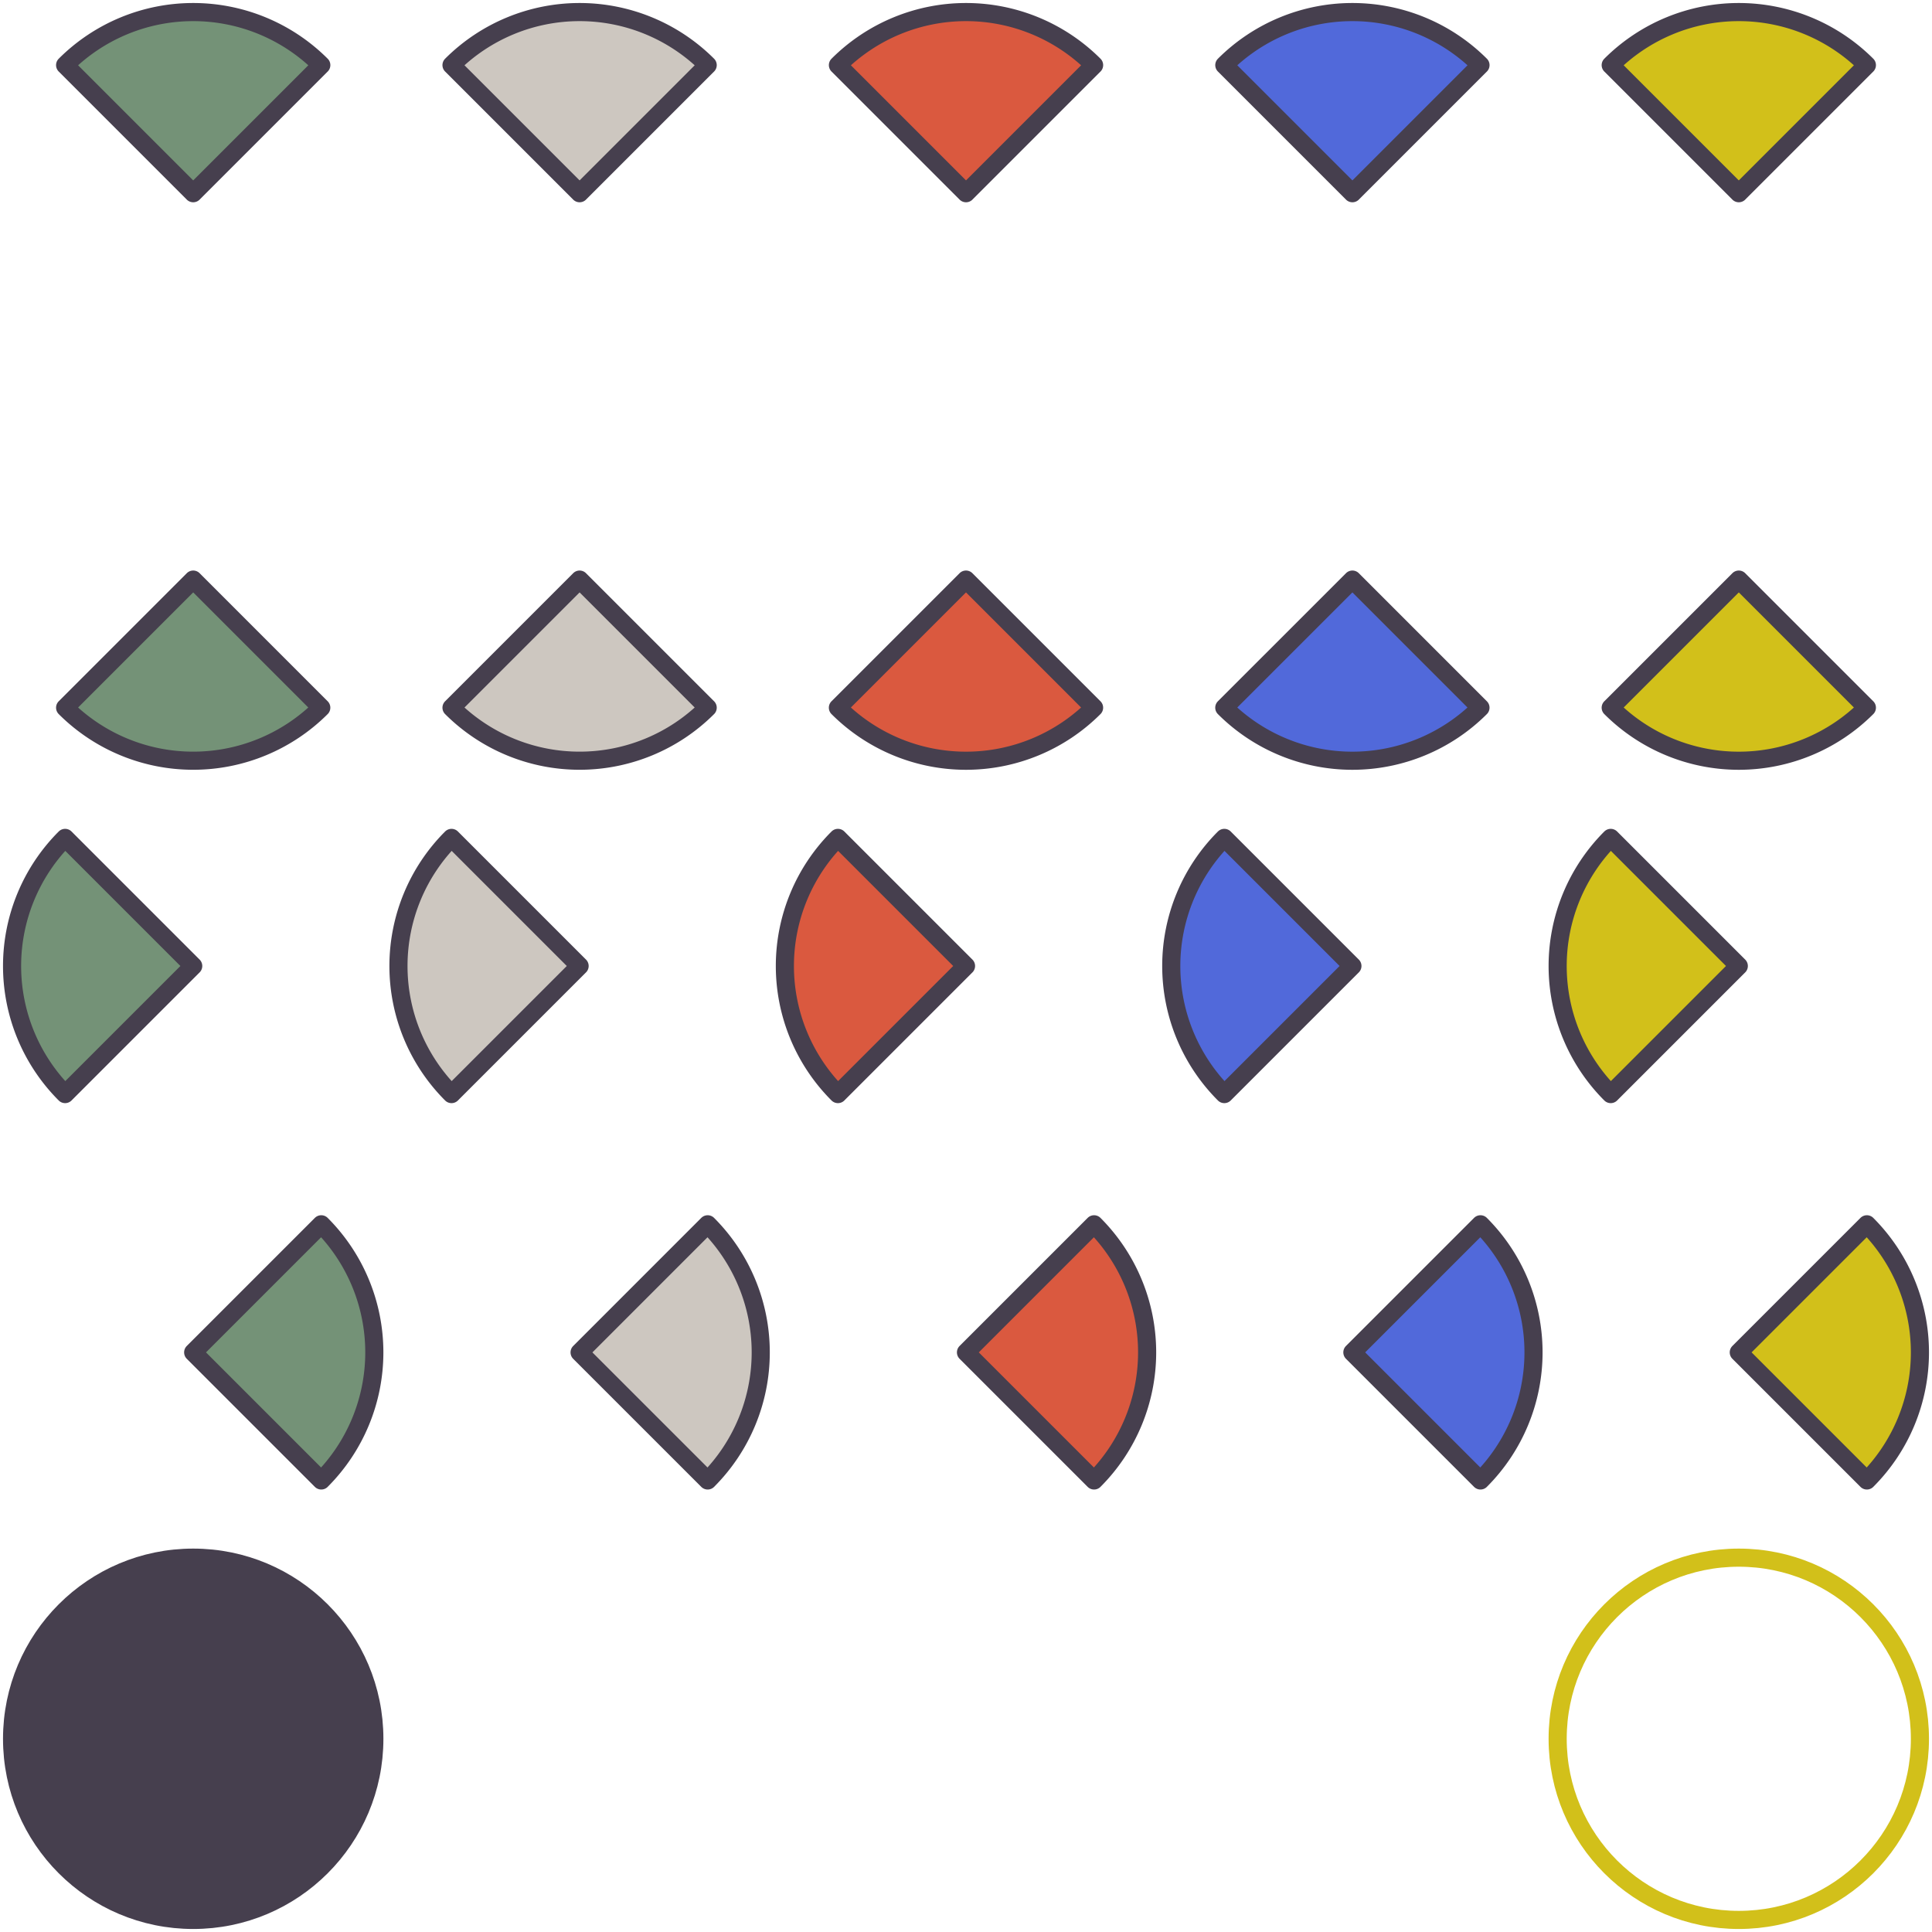 <?xml version="1.0" encoding="UTF-8" standalone="no"?>
<!-- Created with Inkscape (http://www.inkscape.org/) -->

<svg
   width="320"
   height="320"
   viewBox="0 0 84.667 84.667"
   version="1.1"
   id="svg1"
   inkscape:version="1.3.2 (091e20e, 2023-11-25, custom)"
   sodipodi:docname="player.svg"
   inkscape:export-filename="player.png"
   inkscape:export-xdpi="96"
   inkscape:export-ydpi="96"
   xmlns:inkscape="http://www.inkscape.org/namespaces/inkscape"
   xmlns:sodipodi="http://sodipodi.sourceforge.net/DTD/sodipodi-0.dtd"
   xmlns="http://www.w3.org/2000/svg"
   xmlns:svg="http://www.w3.org/2000/svg">
  <sodipodi:namedview
     id="namedview1"
     pagecolor="#ffffff"
     bordercolor="#000000"
     borderopacity="0.25"
     inkscape:showpageshadow="2"
     inkscape:pageopacity="0.0"
     inkscape:pagecheckerboard="0"
     inkscape:deskcolor="#d1d1d1"
     inkscape:document-units="mm"
     showgrid="true"
     inkscape:zoom="2.3601172"
     inkscape:cx="141.73025"
     inkscape:cy="220.53989"
     inkscape:window-width="1920"
     inkscape:window-height="1009"
     inkscape:window-x="-8"
     inkscape:window-y="-8"
     inkscape:window-maximized="1"
     inkscape:current-layer="layer1">
    <inkscape:grid
       id="grid1"
       units="px"
       originx="0"
       originy="0"
       spacingx="2.117"
       spacingy="2.117"
       empcolor="#0099e5"
       empopacity="0.302"
       color="#0099e5"
       opacity="0.149"
       empspacing="8"
       dotted="false"
       gridanglex="30"
       gridanglez="30"
       visible="true" />
  </sodipodi:namedview>
  <defs
     id="defs1" />
  <g
     inkscape:label="Layer 1"
     inkscape:groupmode="layer"
     id="layer1">
    <path
       style="fill:#cdc7c0;fill-opacity:1;stroke:#463f4e;stroke-width:0.794;stroke-linecap:round;stroke-linejoin:round;stroke-dasharray:none;stroke-opacity:1;paint-order:fill markers stroke"
       id="path8"
       sodipodi:type="arc"
       sodipodi:cx="-25.4"
       sodipodi:cy="-8.4666662"
       sodipodi:rx="7.9375"
       sodipodi:ry="7.9375"
       sodipodi:start="0.78539816"
       sodipodi:end="2.3561945"
       sodipodi:arc-type="slice"
       d="M -19.787,-2.854 A 7.938,7.938 0 0 1 -25.4,-0.529 7.938,7.938 0 0 1 -31.013,-2.854 l 5.613,-5.613 z"
       transform="scale(-1)" />
    <path
       style="fill:#cdc7c0;fill-opacity:1;stroke:#463f4e;stroke-width:0.794;stroke-linecap:round;stroke-linejoin:round;stroke-dasharray:none;stroke-opacity:1;paint-order:fill markers stroke"
       id="path9"
       sodipodi:type="arc"
       sodipodi:cx="25.4"
       sodipodi:cy="25.4"
       sodipodi:rx="7.9375"
       sodipodi:ry="7.9375"
       sodipodi:start="0.78539816"
       sodipodi:end="2.3561945"
       sodipodi:arc-type="slice"
       d="M 31.013,31.013 A 7.938,7.938 0 0 1 25.4,33.337 7.938,7.938 0 0 1 19.787,31.013 L 25.4,25.4 Z" />
    <path
       style="fill:#cdc7c0;fill-opacity:1;stroke:#463f4e;stroke-width:0.794;stroke-linecap:round;stroke-linejoin:round;stroke-dasharray:none;stroke-opacity:1;paint-order:fill markers stroke"
       id="path10"
       sodipodi:type="arc"
       sodipodi:cx="42.333332"
       sodipodi:cy="-25.4"
       sodipodi:rx="7.9375"
       sodipodi:ry="7.9375"
       sodipodi:start="0.78539816"
       sodipodi:end="2.3561945"
       sodipodi:arc-type="slice"
       d="m 47.946,-19.787 a 7.938,7.938 0 0 1 -5.613,2.325 7.938,7.938 0 0 1 -5.613,-2.325 L 42.333,-25.4 Z"
       transform="rotate(90)" />
    <path
       style="fill:#cdc7c0;fill-opacity:1;stroke:#463f4e;stroke-width:0.794;stroke-linecap:round;stroke-linejoin:round;stroke-dasharray:none;stroke-opacity:1;paint-order:fill markers stroke"
       id="path11"
       sodipodi:type="arc"
       sodipodi:cx="59.266666"
       sodipodi:cy="25.4"
       sodipodi:rx="7.9375"
       sodipodi:ry="7.9375"
       sodipodi:start="0.78539816"
       sodipodi:end="2.3561945"
       sodipodi:arc-type="slice"
       d="m 64.879,31.013 a 7.938,7.938 0 0 1 -5.613,2.325 7.938,7.938 0 0 1 -5.613,-2.325 L 59.267,25.4 Z"
       transform="matrix(0,1,1,0,0,0)" />
    <path
       style="fill:#da593f;fill-opacity:1;stroke:#463f4e;stroke-width:0.794;stroke-linecap:round;stroke-linejoin:round;stroke-dasharray:none;stroke-opacity:1;paint-order:fill markers stroke"
       id="path12"
       sodipodi:type="arc"
       sodipodi:cx="-42.333336"
       sodipodi:cy="-8.4666662"
       sodipodi:rx="7.9375"
       sodipodi:ry="7.9375"
       sodipodi:start="0.78539816"
       sodipodi:end="2.3561945"
       sodipodi:arc-type="slice"
       d="m -36.721,-2.854 a 7.938,7.938 0 0 1 -5.613,2.325 7.938,7.938 0 0 1 -5.613,-2.325 l 5.613,-5.613 z"
       transform="scale(-1)" />
    <path
       style="fill:#da593f;fill-opacity:1;stroke:#463f4e;stroke-width:0.794;stroke-linecap:round;stroke-linejoin:round;stroke-dasharray:none;stroke-opacity:1;paint-order:fill markers stroke"
       id="path13"
       sodipodi:type="arc"
       sodipodi:cx="42.333336"
       sodipodi:cy="25.4"
       sodipodi:rx="7.9375"
       sodipodi:ry="7.9375"
       sodipodi:start="0.78539816"
       sodipodi:end="2.3561945"
       sodipodi:arc-type="slice"
       d="m 47.946,31.013 a 7.938,7.938 0 0 1 -5.613,2.325 7.938,7.938 0 0 1 -5.613,-2.325 L 42.333,25.4 Z" />
    <path
       style="fill:#da593f;fill-opacity:1;stroke:#463f4e;stroke-width:0.794;stroke-linecap:round;stroke-linejoin:round;stroke-dasharray:none;stroke-opacity:1;paint-order:fill markers stroke"
       id="path14"
       sodipodi:type="arc"
       sodipodi:cx="42.333332"
       sodipodi:cy="-42.333336"
       sodipodi:rx="7.9375"
       sodipodi:ry="7.9375"
       sodipodi:start="0.78539816"
       sodipodi:end="2.3561945"
       sodipodi:arc-type="slice"
       d="m 47.946,-36.721 a 7.938,7.938 0 0 1 -5.613,2.325 7.938,7.938 0 0 1 -5.613,-2.325 l 5.613,-5.613 z"
       transform="rotate(90)" />
    <path
       style="fill:#da593f;fill-opacity:1;stroke:#463f4e;stroke-width:0.794;stroke-linecap:round;stroke-linejoin:round;stroke-dasharray:none;stroke-opacity:1;paint-order:fill markers stroke"
       id="path15"
       sodipodi:type="arc"
       sodipodi:cx="59.266666"
       sodipodi:cy="42.333336"
       sodipodi:rx="7.9375"
       sodipodi:ry="7.9375"
       sodipodi:start="0.78539816"
       sodipodi:end="2.3561945"
       sodipodi:arc-type="slice"
       d="m 64.879,47.946 a 7.938,7.938 0 0 1 -5.613,2.325 7.938,7.938 0 0 1 -5.613,-2.325 l 5.613,-5.613 z"
       transform="matrix(0,1,1,0,0,0)" />
    <path
       style="fill:#5169da;fill-opacity:1;stroke:#463f4e;stroke-width:0.794;stroke-linecap:round;stroke-linejoin:round;stroke-dasharray:none;stroke-opacity:1;paint-order:fill markers stroke"
       id="path16"
       sodipodi:type="arc"
       sodipodi:cx="-59.266666"
       sodipodi:cy="-8.4666662"
       sodipodi:rx="7.9375"
       sodipodi:ry="7.9375"
       sodipodi:start="0.78539816"
       sodipodi:end="2.3561945"
       sodipodi:arc-type="slice"
       d="m -53.654,-2.854 a 7.938,7.938 0 0 1 -5.613,2.325 7.938,7.938 0 0 1 -5.613,-2.325 l 5.613,-5.613 z"
       transform="scale(-1)" />
    <path
       style="fill:#5169da;fill-opacity:1;stroke:#463f4e;stroke-width:0.794;stroke-linecap:round;stroke-linejoin:round;stroke-dasharray:none;stroke-opacity:1;paint-order:fill markers stroke"
       id="path17"
       sodipodi:type="arc"
       sodipodi:cx="59.266666"
       sodipodi:cy="25.4"
       sodipodi:rx="7.9375"
       sodipodi:ry="7.9375"
       sodipodi:start="0.78539816"
       sodipodi:end="2.3561945"
       sodipodi:arc-type="slice"
       d="m 64.879,31.013 a 7.938,7.938 0 0 1 -5.613,2.325 7.938,7.938 0 0 1 -5.613,-2.325 L 59.267,25.4 Z" />
    <path
       style="fill:#5169da;fill-opacity:1;stroke:#463f4e;stroke-width:0.794;stroke-linecap:round;stroke-linejoin:round;stroke-dasharray:none;stroke-opacity:1;paint-order:fill markers stroke"
       id="path18"
       sodipodi:type="arc"
       sodipodi:cx="42.333332"
       sodipodi:cy="-59.266666"
       sodipodi:rx="7.9375"
       sodipodi:ry="7.9375"
       sodipodi:start="0.78539816"
       sodipodi:end="2.3561945"
       sodipodi:arc-type="slice"
       d="m 47.946,-53.654 a 7.938,7.938 0 0 1 -5.613,2.325 7.938,7.938 0 0 1 -5.613,-2.325 l 5.613,-5.613 z"
       transform="rotate(90)" />
    <path
       style="fill:#5169da;fill-opacity:1;stroke:#463f4e;stroke-width:0.794;stroke-linecap:round;stroke-linejoin:round;stroke-dasharray:none;stroke-opacity:1;paint-order:fill markers stroke"
       id="path19"
       sodipodi:type="arc"
       sodipodi:cx="59.266666"
       sodipodi:cy="59.266666"
       sodipodi:rx="7.9375"
       sodipodi:ry="7.9375"
       sodipodi:start="0.78539816"
       sodipodi:end="2.3561945"
       sodipodi:arc-type="slice"
       d="m 64.879,64.879 a 7.938,7.938 0 0 1 -5.613,2.325 7.938,7.938 0 0 1 -5.613,-2.325 l 5.613,-5.613 z"
       transform="matrix(0,1,1,0,0,0)" />
    <path
       style="fill:#d2c01a;fill-opacity:1;stroke:#463f4e;stroke-width:0.794;stroke-linecap:round;stroke-linejoin:round;stroke-dasharray:none;stroke-opacity:1;paint-order:fill markers stroke"
       id="path20"
       sodipodi:type="arc"
       sodipodi:cx="-76.199997"
       sodipodi:cy="-8.4666662"
       sodipodi:rx="7.9375"
       sodipodi:ry="7.9375"
       sodipodi:start="0.78539816"
       sodipodi:end="2.3561945"
       sodipodi:arc-type="slice"
       d="m -70.587,-2.854 a 7.938,7.938 0 0 1 -5.613,2.325 7.938,7.938 0 0 1 -5.613,-2.325 l 5.613,-5.613 z"
       transform="scale(-1)" />
    <path
       style="fill:#d2c01a;fill-opacity:1;stroke:#463f4e;stroke-width:0.794;stroke-linecap:round;stroke-linejoin:round;stroke-dasharray:none;stroke-opacity:1;paint-order:fill markers stroke"
       id="path21"
       sodipodi:type="arc"
       sodipodi:cx="76.199997"
       sodipodi:cy="25.4"
       sodipodi:rx="7.9375"
       sodipodi:ry="7.9375"
       sodipodi:start="0.78539816"
       sodipodi:end="2.3561945"
       sodipodi:arc-type="slice"
       d="m 81.813,31.013 a 7.938,7.938 0 0 1 -5.613,2.325 7.938,7.938 0 0 1 -5.613,-2.325 L 76.2,25.4 Z" />
    <path
       style="fill:#d2c01a;fill-opacity:1;stroke:#463f4e;stroke-width:0.794;stroke-linecap:round;stroke-linejoin:round;stroke-dasharray:none;stroke-opacity:1;paint-order:fill markers stroke"
       id="path22"
       sodipodi:type="arc"
       sodipodi:cx="42.333332"
       sodipodi:cy="-76.199997"
       sodipodi:rx="7.9375"
       sodipodi:ry="7.9375"
       sodipodi:start="0.78539816"
       sodipodi:end="2.3561945"
       sodipodi:arc-type="slice"
       d="m 47.946,-70.587 a 7.938,7.938 0 0 1 -5.613,2.325 7.938,7.938 0 0 1 -5.613,-2.325 l 5.613,-5.613 z"
       transform="rotate(90)" />
    <path
       style="fill:#d2c01a;fill-opacity:1;stroke:#463f4e;stroke-width:0.794;stroke-linecap:round;stroke-linejoin:round;stroke-dasharray:none;stroke-opacity:1;paint-order:fill markers stroke"
       id="path23"
       sodipodi:type="arc"
       sodipodi:cx="59.266666"
       sodipodi:cy="76.199997"
       sodipodi:rx="7.9375"
       sodipodi:ry="7.9375"
       sodipodi:start="0.78539816"
       sodipodi:end="2.3561945"
       sodipodi:arc-type="slice"
       d="m 64.879,81.813 a 7.938,7.938 0 0 1 -5.613,2.325 7.938,7.938 0 0 1 -5.613,-2.325 l 5.613,-5.613 z"
       transform="matrix(0,1,1,0,0,0)" />
    <path
       style="fill:#749277;fill-opacity:1;stroke:#463f4e;stroke-width:0.794;stroke-linecap:round;stroke-linejoin:round;stroke-dasharray:none;stroke-opacity:1;paint-order:fill markers stroke"
       id="path24"
       sodipodi:type="arc"
       sodipodi:cx="-8.4666634"
       sodipodi:cy="-8.4666662"
       sodipodi:rx="7.9375"
       sodipodi:ry="7.9375"
       sodipodi:start="0.78539816"
       sodipodi:end="2.3561945"
       sodipodi:arc-type="slice"
       d="m -2.854,-2.854 a 7.938,7.938 0 0 1 -5.613,2.325 7.938,7.938 0 0 1 -5.613,-2.325 l 5.613,-5.613 z"
       transform="scale(-1)" />
    <path
       style="fill:#749277;fill-opacity:1;stroke:#463f4e;stroke-width:0.794;stroke-linecap:round;stroke-linejoin:round;stroke-dasharray:none;stroke-opacity:1;paint-order:fill markers stroke"
       id="path25"
       sodipodi:type="arc"
       sodipodi:cx="8.4666634"
       sodipodi:cy="25.4"
       sodipodi:rx="7.9375"
       sodipodi:ry="7.9375"
       sodipodi:start="0.78539816"
       sodipodi:end="2.3561945"
       sodipodi:arc-type="slice"
       d="M 14.079,31.013 A 7.938,7.938 0 0 1 8.467,33.337 7.938,7.938 0 0 1 2.854,31.013 L 8.467,25.4 Z" />
    <path
       style="fill:#749277;fill-opacity:1;stroke:#463f4e;stroke-width:0.794;stroke-linecap:round;stroke-linejoin:round;stroke-dasharray:none;stroke-opacity:1;paint-order:fill markers stroke"
       id="path26"
       sodipodi:type="arc"
       sodipodi:cx="42.333332"
       sodipodi:cy="-8.4666634"
       sodipodi:rx="7.9375"
       sodipodi:ry="7.9375"
       sodipodi:start="0.78539816"
       sodipodi:end="2.3561945"
       sodipodi:arc-type="slice"
       d="m 47.946,-2.854 a 7.938,7.938 0 0 1 -5.613,2.325 7.938,7.938 0 0 1 -5.613,-2.325 l 5.613,-5.613 z"
       transform="rotate(90)" />
    <path
       style="fill:#749277;fill-opacity:1;stroke:#463f4e;stroke-width:0.794;stroke-linecap:round;stroke-linejoin:round;stroke-dasharray:none;stroke-opacity:1;paint-order:fill markers stroke"
       id="path27"
       sodipodi:type="arc"
       sodipodi:cx="59.266666"
       sodipodi:cy="8.4666634"
       sodipodi:rx="7.9375"
       sodipodi:ry="7.9375"
       sodipodi:start="0.78539816"
       sodipodi:end="2.3561945"
       sodipodi:arc-type="slice"
       d="m 64.879,14.079 a 7.938,7.938 0 0 1 -5.613,2.325 7.938,7.938 0 0 1 -5.613,-2.325 l 5.613,-5.613 z"
       transform="matrix(0,1,1,0,0,1.6666666e-7)" />
    <circle
       style="fill:#463f4e;fill-opacity:1;stroke:#463f4e;stroke-width:0.794;stroke-linecap:round;stroke-linejoin:round;stroke-dasharray:none;stroke-opacity:1;paint-order:fill markers stroke"
       id="path1"
       transform="scale(-1)"
       cx="-8.467"
       cy="-76.2"
       r="7.938" />
    <circle
       style="fill:#463f4e;fill-opacity:0;stroke:#d2c01a;stroke-width:0.794;stroke-linecap:round;stroke-linejoin:round;stroke-dasharray:none;stroke-opacity:1;paint-order:fill markers stroke"
       id="circle1"
       transform="scale(-1)"
       cx="-76.2"
       cy="-76.2"
       r="7.938" />
  </g>
</svg>
